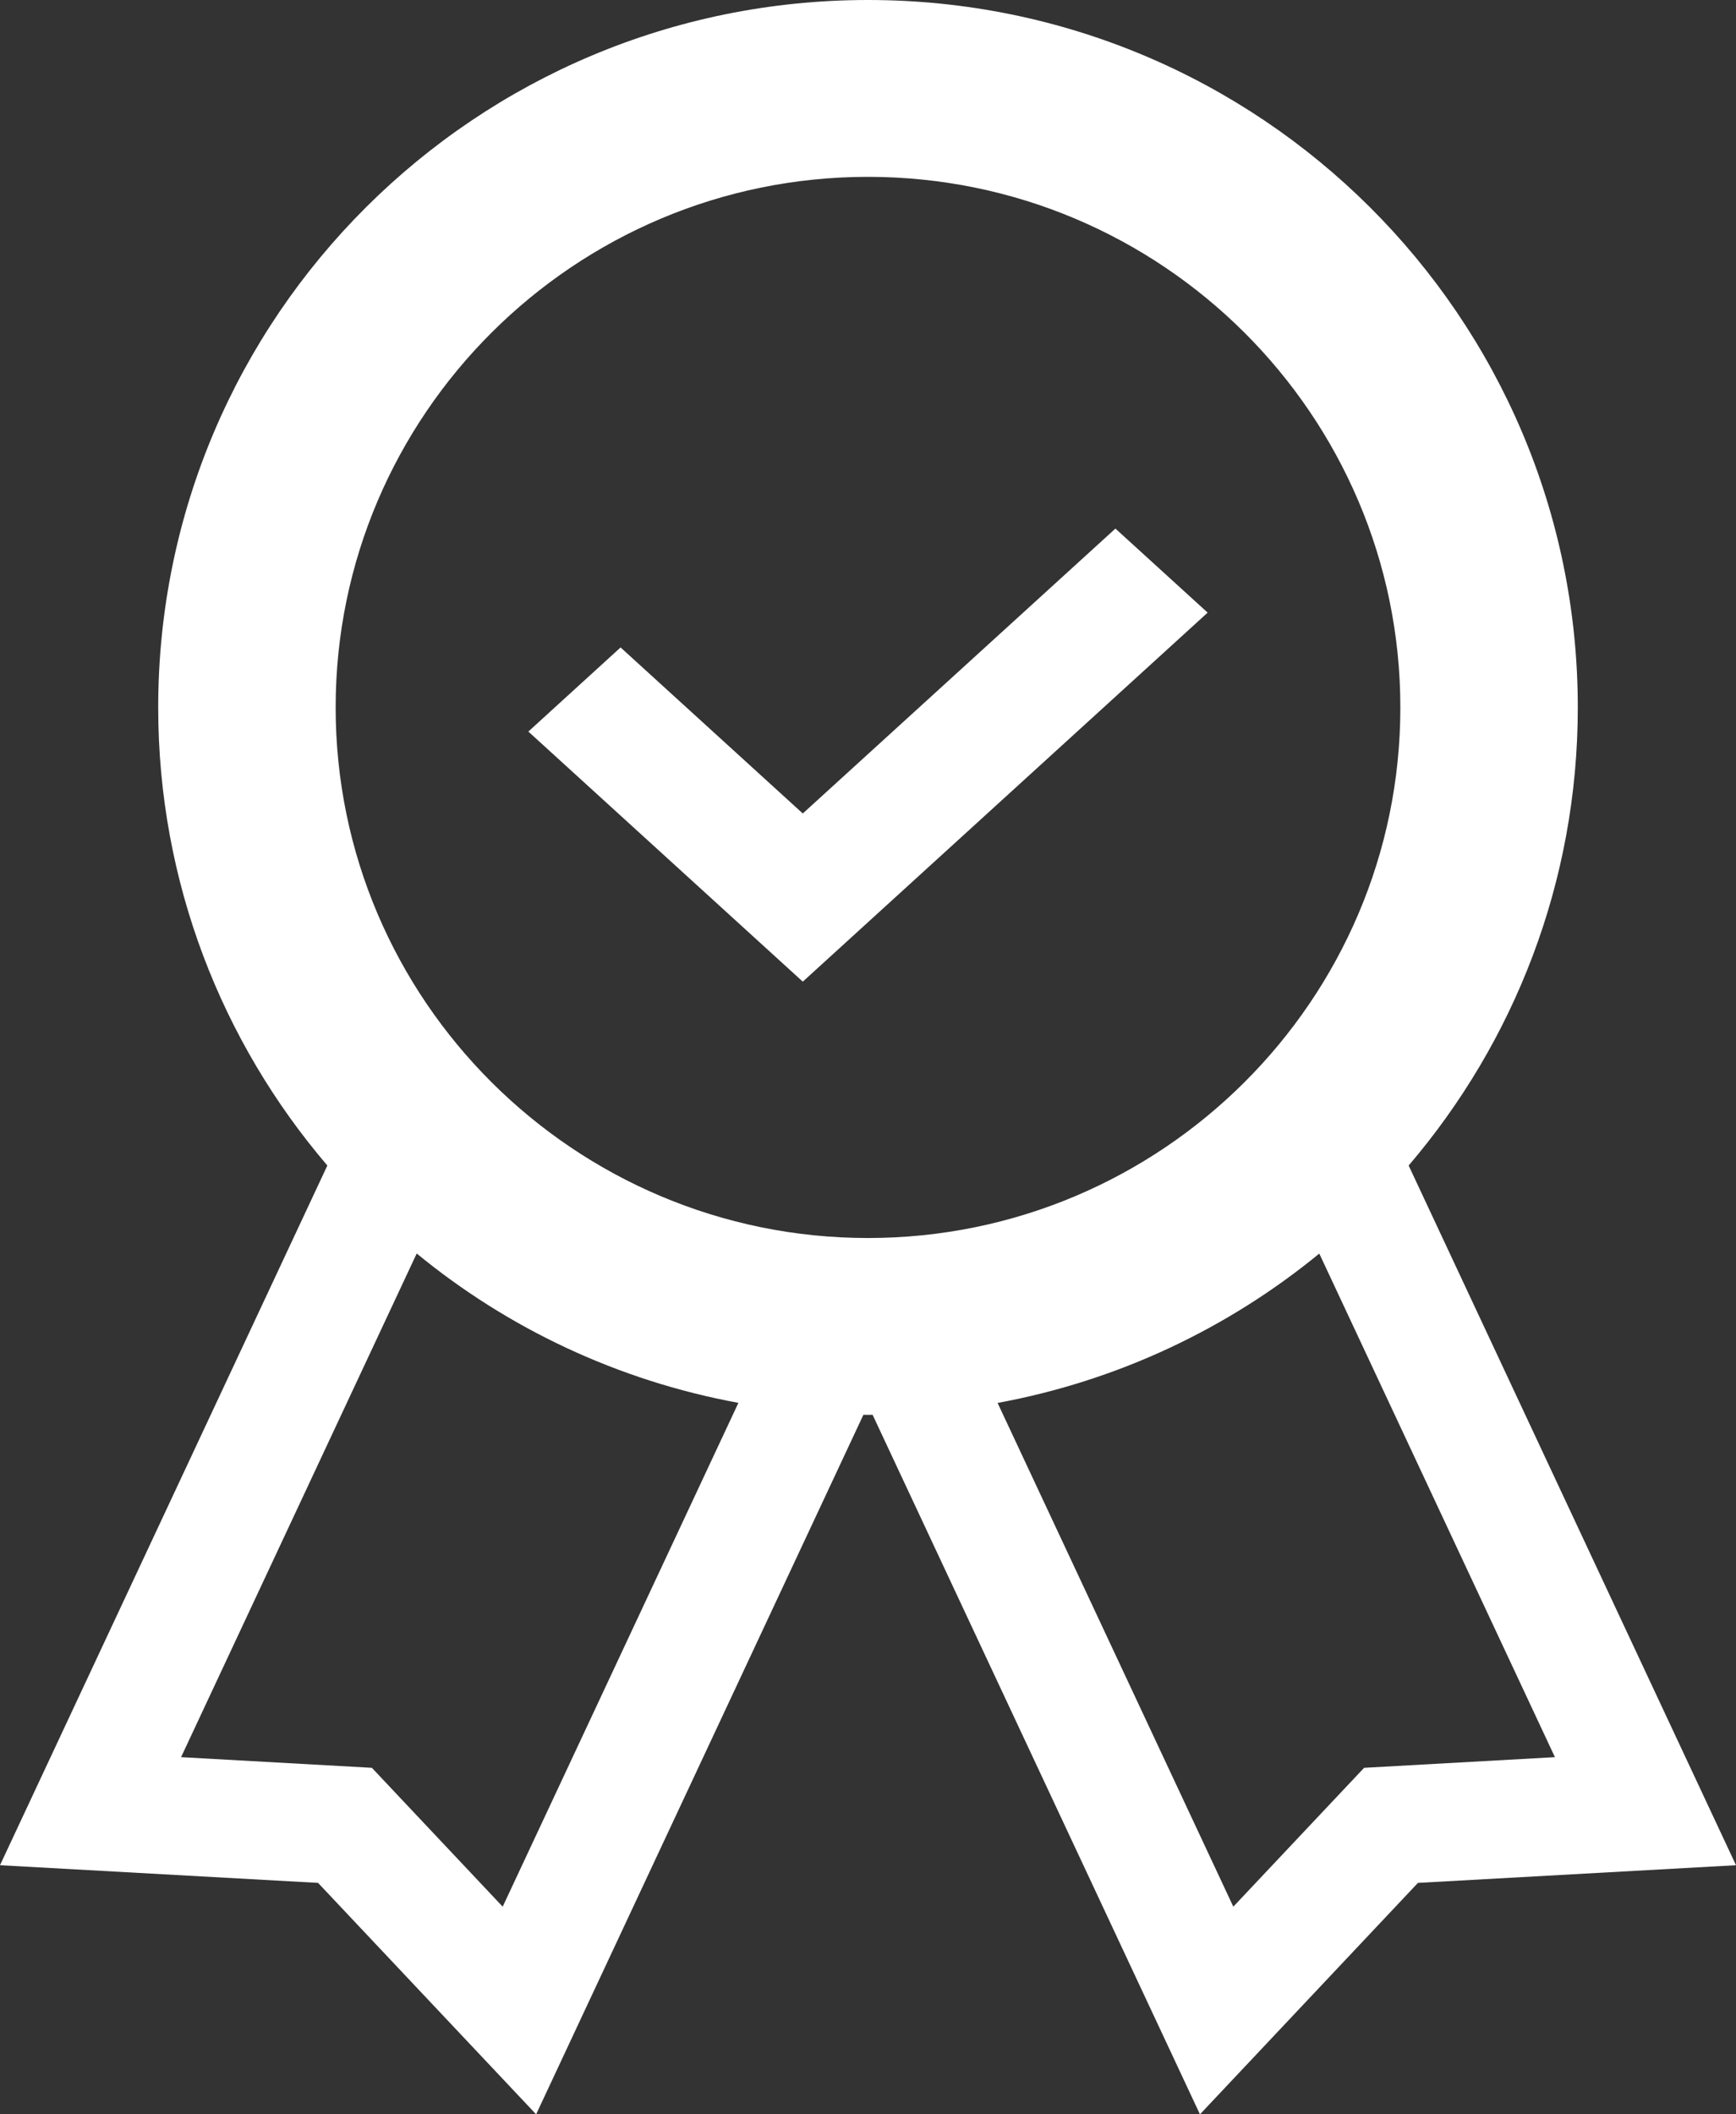 <svg width="23" height="28" viewBox="0 0 23 28" fill="none" xmlns="http://www.w3.org/2000/svg">
<rect x="0" y="0" width="23" height="28" fill="#333333" stroke="none"/>
<path d="M20.904 9.369C20.904 4.194 16.694 0 11.5 0C6.306 0 2.096 4.194 2.096 9.369C2.096 11.683 2.94 13.801 4.337 15.435L0 24.701L4.214 24.935L7.103 28L11.439 18.736C11.459 18.736 11.479 18.737 11.5 18.737C11.52 18.737 11.541 18.736 11.561 18.736L15.898 28L18.786 24.935L23 24.701L18.663 15.435C20.059 13.801 20.904 11.683 20.904 9.369ZM6.66 25.25L4.927 23.411L2.399 23.27L5.521 16.6C6.726 17.59 8.184 18.284 9.783 18.578L6.66 25.25ZM11.5 16.395C7.611 16.395 4.447 13.243 4.447 9.369C4.447 5.494 7.611 2.342 11.5 2.342C15.389 2.342 18.553 5.494 18.553 9.369C18.553 13.243 15.389 16.395 11.5 16.395ZM20.601 23.27L18.073 23.411L16.34 25.25L13.217 18.579C14.815 18.285 16.273 17.59 17.479 16.601L20.601 23.27Z" fill="white"/>
<path d="M10.636 10.773L8.222 8.574L7 9.688L10.636 13L16 8.113L14.778 7L10.636 10.773Z" fill="white"/>
</svg>
